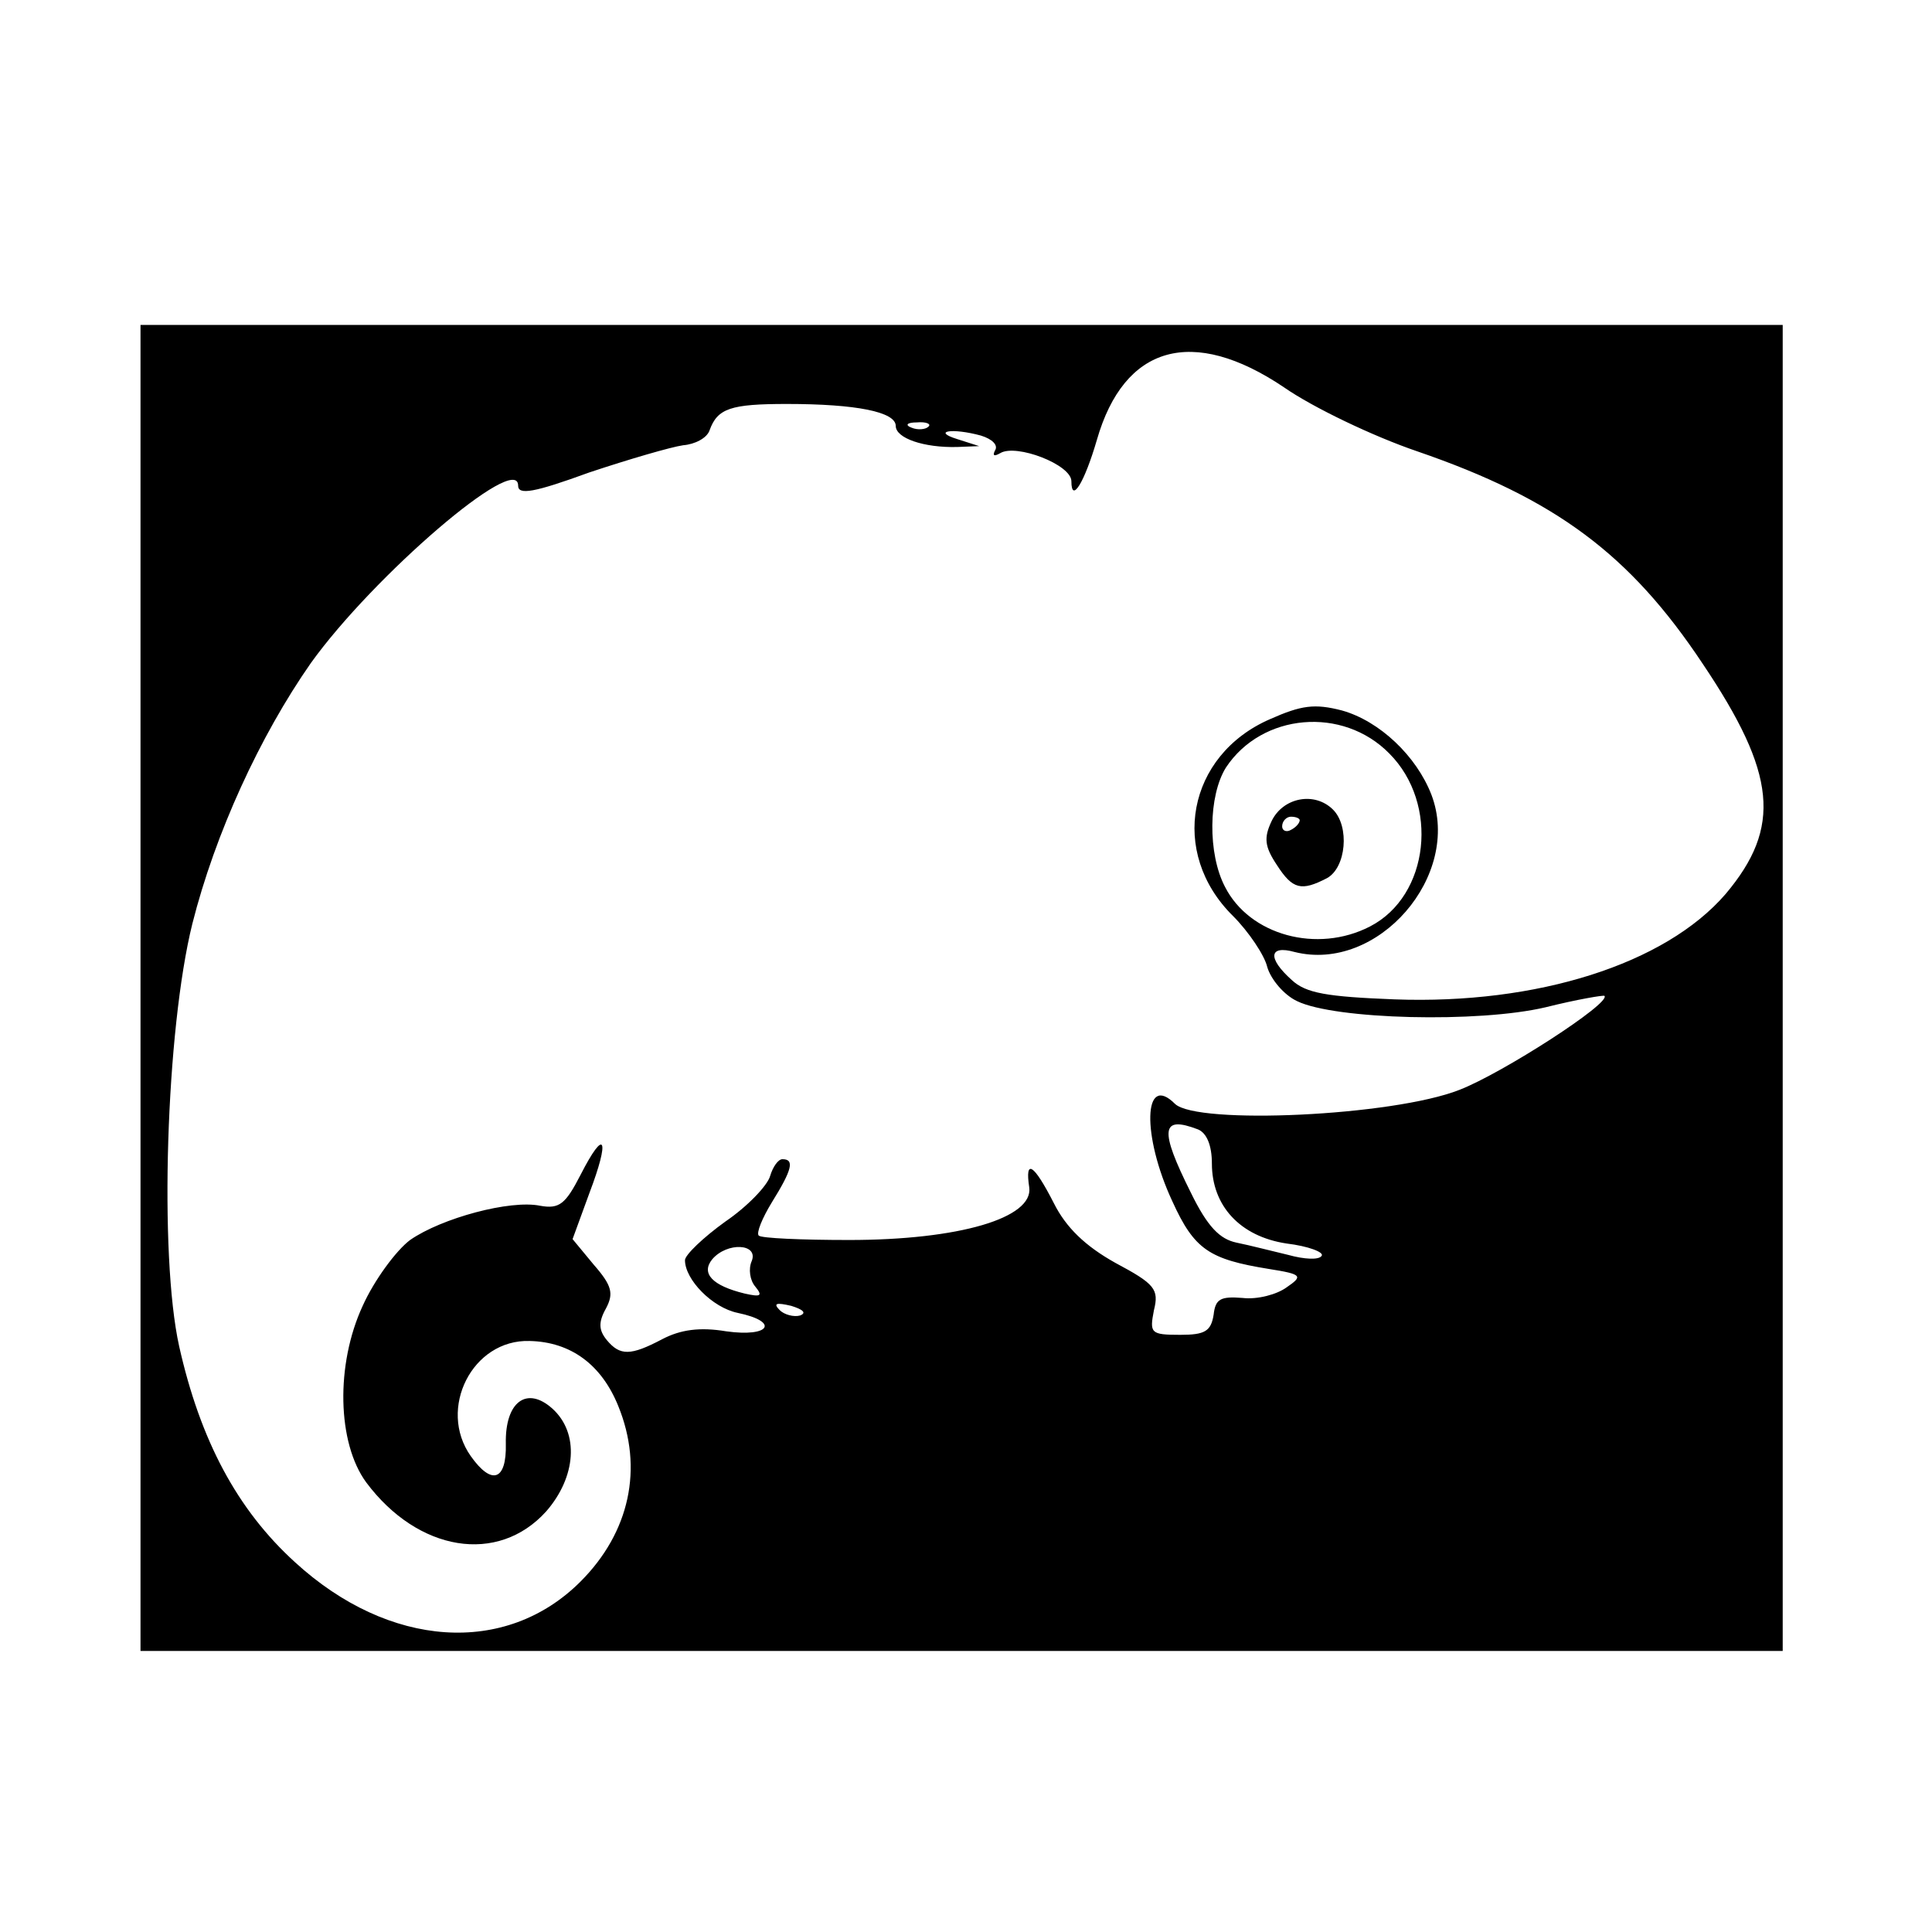 <?xml version="1.0" standalone="no"?>
<!DOCTYPE svg PUBLIC "-//W3C//DTD SVG 20010904//EN"
 "http://www.w3.org/TR/2001/REC-SVG-20010904/DTD/svg10.dtd">
<svg version="1.0" xmlns="http://www.w3.org/2000/svg"
 width="220pt" height="220pt" viewBox="0 0 220 220"
 preserveAspectRatio="xMidYMid meet">

<g transform="translate(0,220) scale(0.1,-0.1)"
fill="#000000" stroke="none">
<path d="M160 1075 l0 -755 935 0 935 0 0 755 0 755 -935 0 -935 0 0 -755z
m1302 684 c33 -23 102 -56 152 -73 157 -54 242 -117 325 -242 84 -125 90 -186
26 -262 -69 -80 -215 -126 -377 -120 -77 3 -101 7 -117 22 -28 25 -26 40 3 32
95 -24 191 87 156 179 -17 44 -59 84 -102 96 -31 8 -46 6 -82 -10 -94 -41
-115 -152 -42 -224 18 -18 36 -45 39 -58 4 -14 19 -32 34 -39 43 -21 207 -25
283 -7 36 9 66 14 67 13 8 -8 -116 -88 -165 -107 -76 -30 -299 -40 -324 -16
-36 36 -38 -36 -3 -111 25 -55 42 -66 110 -77 38 -6 39 -8 20 -21 -11 -8 -33
-14 -50 -12 -25 2 -31 -1 -33 -19 -3 -19 -10 -23 -38 -23 -34 0 -35 2 -30 28
6 24 1 30 -44 54 -34 19 -56 40 -70 68 -23 45 -33 51 -28 18 5 -35 -80 -60
-205 -60 -54 0 -100 2 -103 5 -3 3 4 20 15 38 23 37 26 49 12 49 -5 0 -11 -9
-14 -19 -3 -11 -26 -35 -51 -52 -25 -18 -46 -38 -46 -44 0 -22 31 -54 60 -60
48 -10 37 -28 -13 -21 -30 5 -52 2 -73 -9 -36 -19 -48 -19 -63 -1 -9 11 -10
20 -1 36 9 17 7 26 -14 50 l-24 29 19 52 c24 63 18 76 -10 21 -17 -33 -24 -39
-46 -35 -34 7 -112 -14 -148 -39 -16 -12 -41 -46 -54 -75 -31 -67 -29 -156 4
-201 59 -79 150 -94 205 -33 34 39 38 89 7 117 -29 26 -54 8 -53 -40 1 -42
-16 -48 -40 -14 -38 54 2 133 67 131 47 -1 82 -27 101 -74 29 -71 13 -144 -43
-200 -85 -85 -218 -76 -325 22 -66 60 -108 139 -132 246 -23 104 -15 360 15
481 26 103 77 214 135 297 71 99 236 241 236 202 0 -11 18 -8 81 15 45 15 93
29 107 31 13 1 27 8 30 17 9 25 24 30 88 30 79 0 124 -9 124 -25 0 -14 32 -25
70 -24 l25 1 -25 8 c-29 9 -6 13 27 4 13 -4 20 -11 16 -17 -3 -6 -1 -7 6 -3
18 11 81 -13 81 -32 0 -26 15 -1 29 47 31 108 109 130 213 60z m-405 -45 c-3
-3 -12 -4 -19 -1 -8 3 -5 6 6 6 11 1 17 -2 13 -5z m525 -372 c57 -57 46 -162
-22 -197 -60 -31 -137 -10 -165 45 -20 38 -19 104 1 136 41 62 133 70 186 16z
m-218 -428 c10 -4 16 -18 16 -39 0 -48 32 -83 85 -91 25 -3 43 -10 40 -14 -3
-5 -20 -4 -38 1 -17 4 -44 11 -59 14 -19 4 -33 18 -52 57 -36 72 -34 88 8 72z
m-508 -150 c-4 -9 -2 -22 4 -29 9 -11 6 -12 -12 -8 -37 9 -50 23 -37 39 17 20
53 18 45 -2z m55 -62 c-7 -2 -18 1 -23 6 -8 8 -4 9 13 5 13 -4 18 -8 10 -11z"/>
<path d="M1448 1265 c-9 -19 -8 -29 6 -50 18 -28 28 -30 57 -15 22 12 26 59 7
78 -21 21 -57 14 -70 -13z m32 1 c0 -3 -4 -8 -10 -11 -5 -3 -10 -1 -10 4 0 6
5 11 10 11 6 0 10 -2 10 -4z"/>
</g>
</svg>
